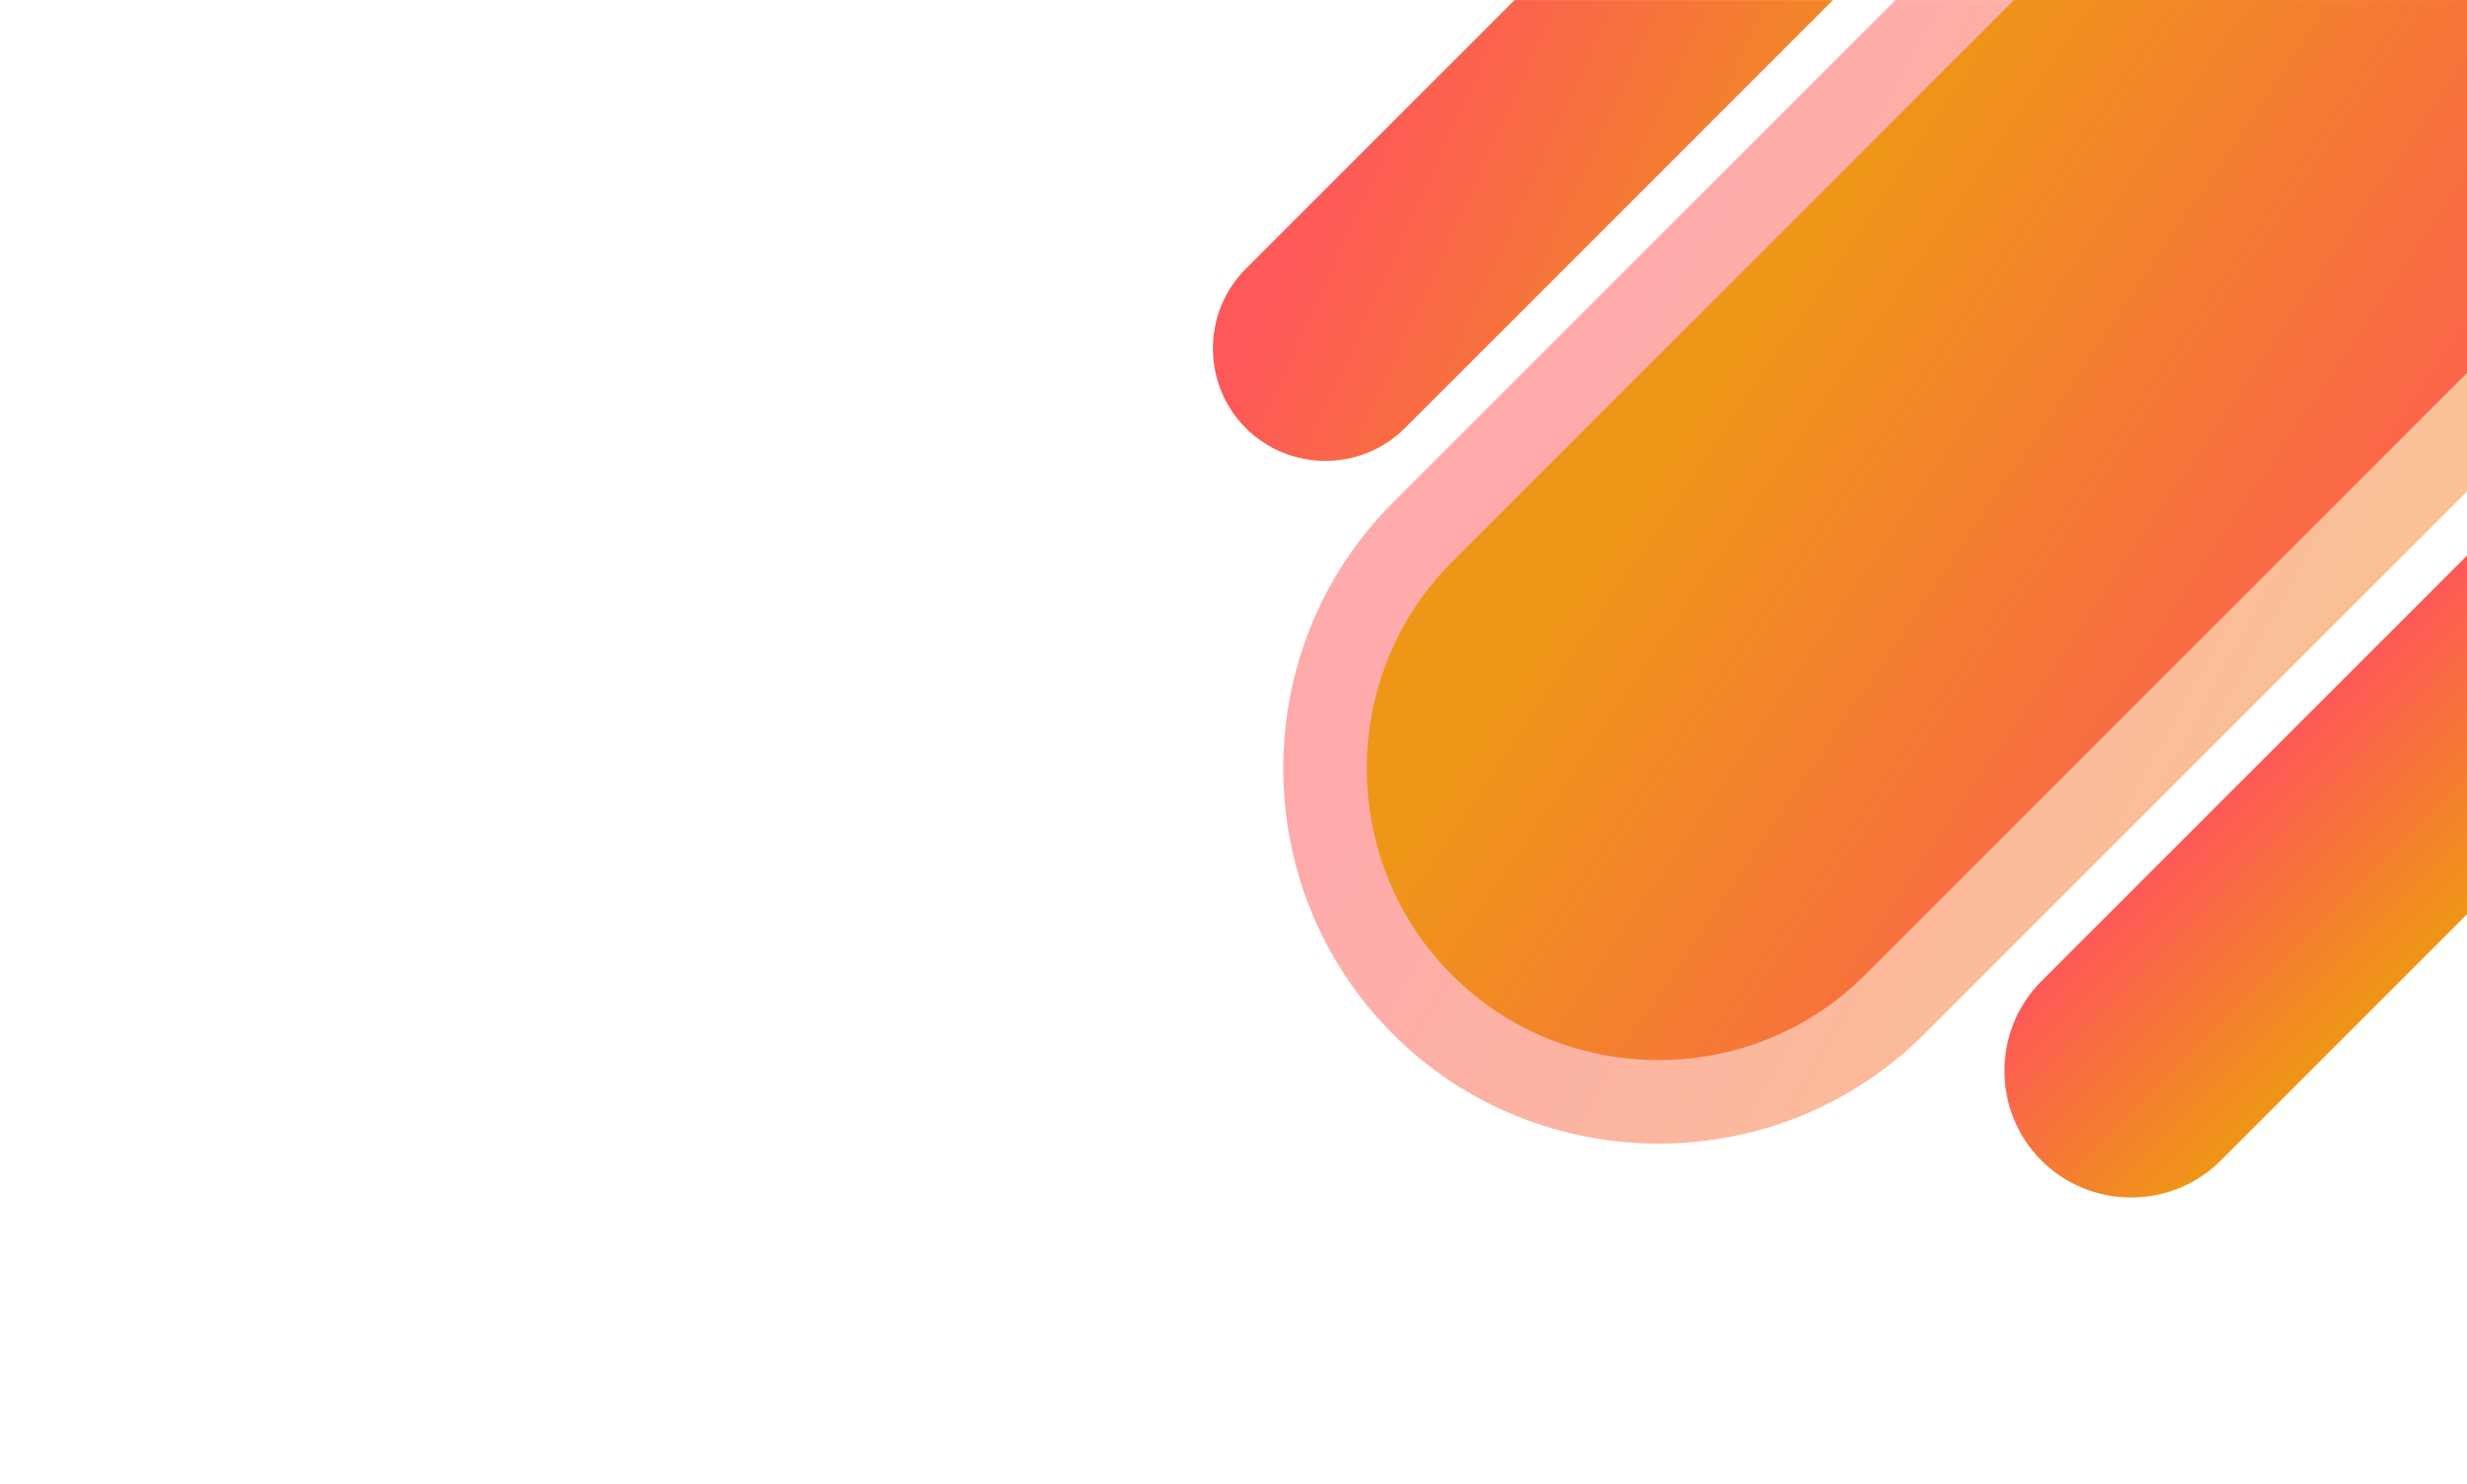 <?xml version="1.0" encoding="UTF-8"?>
<!DOCTYPE svg PUBLIC "-//W3C//DTD SVG 1.1//EN" "http://www.w3.org/Graphics/SVG/1.1/DTD/svg11.dtd">
<!-- Creator: CorelDRAW 2020 (64-Bit) -->
<svg xmlns="http://www.w3.org/2000/svg" xml:space="preserve" width="4.8in" height="2.887in" version="1.1" style="shape-rendering:geometricPrecision; text-rendering:geometricPrecision; image-rendering:optimizeQuality; fill-rule:evenodd; clip-rule:evenodd"
viewBox="0 0 4800 2886.67"
 xmlns:xlink="http://www.w3.org/1999/xlink"
 xmlns:xodm="http://www.corel.com/coreldraw/odm/2003">
 <defs>
  <style type="text/css">
   <![CDATA[
    .fil4 {fill:none}
    .fil3 {fill:url(#id1)}
    .fil2 {fill:url(#id2)}
    .fil1 {fill:url(#id3)}
    .fil0 {fill:url(#id4);fill-opacity:0.502}
   ]]>
  </style>
   <clipPath id="id0">
    <path d="M-0 0l4800 0 0 2886.67 -4800 0 0 -2886.67z"/>
   </clipPath>
  <linearGradient id="id1" gradientUnits="userSpaceOnUse" x1="5019.19" y1="861.79" x2="5368.21" y2="1210.8">
   <stop offset="0" style="stop-opacity:1; stop-color:#FE5858"/>
   <stop offset="1" style="stop-opacity:1; stop-color:#EE9617"/>
  </linearGradient>
  <linearGradient id="id2" gradientUnits="objectBoundingBox" xlink:href="#id1" x1="26.861%" y1="39.471%" x2="73.14%" y2="60.529%">
  </linearGradient>
  <linearGradient id="id3" gradientUnits="userSpaceOnUse" xlink:href="#id1" x1="5488.15" y1="313.73" x2="4199.54" y2="-557.39">
  </linearGradient>
  <linearGradient id="id4" gradientUnits="userSpaceOnUse" xlink:href="#id1" x1="3877.4" y1="-650.07" x2="5810.29" y2="406.41">
  </linearGradient>
 </defs>
 <g id="Layer_x0020_1">
  <g>
  </g>
  <g style="clip-path:url(#id0)">
   <g>
    <path class="fil0" d="M6977.6 -2255.59l0 0c284.37,284.37 284.37,749.69 -0,1034.06l-3233.46 3233.46c-284.37,284.37 -749.69,284.37 -1034.06,0l-0 -0c-284.37,-284.37 -284.37,-749.69 0,-1034.06l3233.46 -3233.46c284.37,-284.37 749.7,-284.37 1034.06,0z"/>
    <path class="fil1" d="M6862.63 -2140.62l0 0c220.98,220.98 220.98,582.59 0,803.57l-3234.01 3234c-220.98,220.99 -582.59,220.98 -803.57,0l-0 0c-220.98,-220.98 -220.98,-582.59 0,-803.57l3234 -3234c220.98,-220.98 582.59,-220.98 803.57,0z"/>
    <path class="fil2" d="M4266.7 -1010.04l0.01 0c85.18,85.19 85.18,224.57 0,309.76l-1533.06 1533.06c-85.19,85.18 -224.57,85.18 -309.76,-0l-0.01 -0c-85.18,-85.19 -85.19,-224.57 0,-309.76l1533.06 -1533.06c85.19,-85.19 224.57,-85.19 309.76,0z"/>
    <path class="fil3" d="M6415.41 -185.42l0 0c95.98,95.98 95.98,253.04 0,349.02l-2094.41 2094.41c-95.98,95.98 -253.04,95.98 -349.02,0l0 0c-95.98,-95.98 -95.98,-253.04 0,-349.02l2094.41 -2094.41c95.98,-95.98 253.04,-95.98 349.02,0z"/>
    <path class="fil2" d="M2410.04 1986.62l0.01 0c85.18,85.19 85.18,224.57 0,309.76l-1533.06 1533.06c-85.19,85.18 -224.57,85.18 -309.76,-0l-0.01 -0c-85.18,-85.19 -85.19,-224.57 0,-309.76l1533.06 -1533.06c85.19,-85.19 224.57,-85.19 309.76,0z"/>
   </g>
  </g>
  <polygon class="fil4" points="-0,0 4800,0 4800,2886.67 -0,2886.67 "/>
 </g>
</svg>
